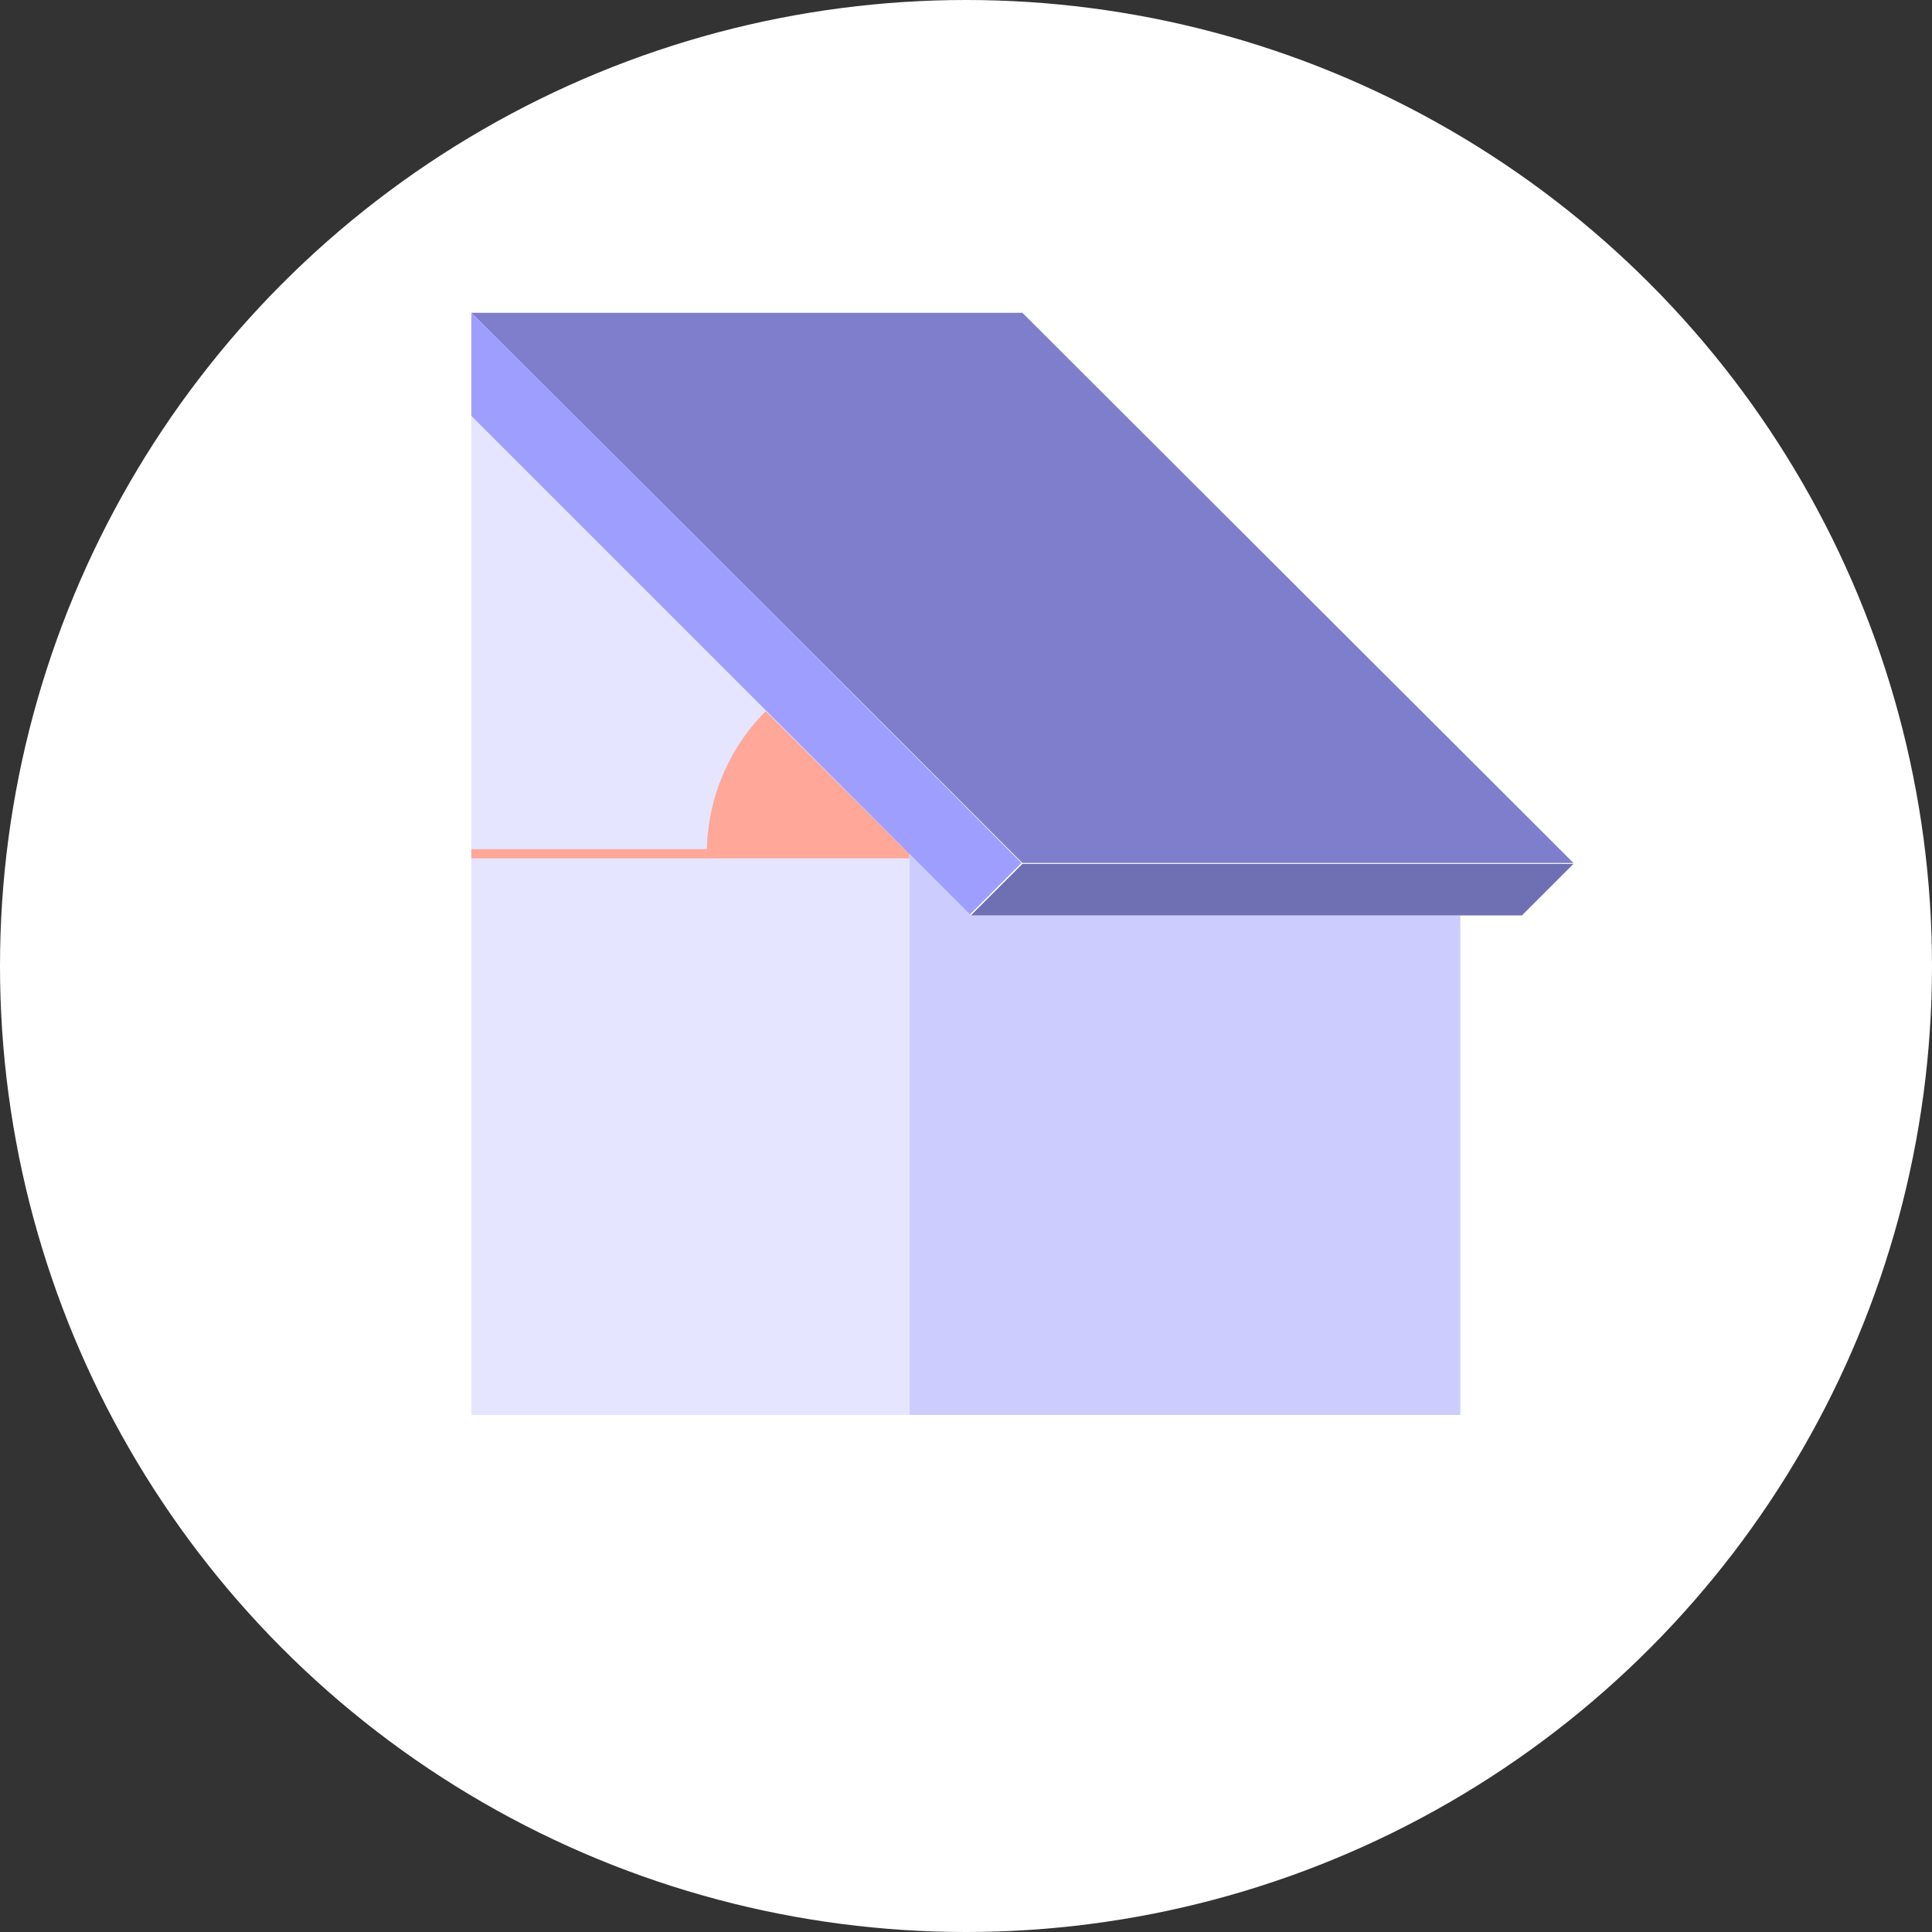 <?xml version="1.0" encoding="utf-8"?>
<!-- Generator: Adobe Illustrator 24.1.3, SVG Export Plug-In . SVG Version: 6.00 Build 0)  -->
<svg version="1.1" id="Layer_1" xmlns="http://www.w3.org/2000/svg" xmlns:xlink="http://www.w3.org/1999/xlink" x="0px" y="0px"
	 viewBox="0 0 210 210" style="enable-background:new 0 0 210 210;" xml:space="preserve">
<rect x="0" y="0" width="210" height="210" fill="#333333" stroke="none"/>
<style type="text/css">
	.st0{fill:#FFFFFF;}
	.st1{fill:#CCCCFF;}
	.st2{fill:#E5E5FF;}
	.st3{fill:#FFA799;}
	.st4{fill:none;stroke:#FFA799;stroke-miterlimit:10;}
	.st5{fill:#6F6FB3;}
	.st6{fill:#7E7ECC;}
	.st7{fill:#9E9EFF;}
</style>
<g id="_45-degree-hover-state" transform="translate(-15 0)">
	<circle id="ellipse" class="st0" cx="120" cy="105" r="105"/>
	<g id="icon" transform="translate(71.23 39)">
		<path id="Path_791" class="st1" d="M42.6,53.8v61h59.9V60.5H49.3L42.6,53.8z"/>
		<path id="Path_792" class="st2" d="M22.1,33.3L-5,6.2v108.6h47.6v-61L22.1,33.3z"/>
		<path id="Path_793" class="st3" d="M42.6,53.8h-22c0-5.8,2.3-11.4,6.4-15.5L42.6,53.8z"/>
		<line id="Line_18" class="st4" x1="42.6" y1="53.8" x2="-5" y2="53.8"/>
		<path id="Path_794" class="st5" d="M102.5,54.9H54.9l-5.6,5.6h59.9l5.6-5.6H102.5z"/>
		<path id="Path_795" class="st6" d="M54.9-5H-5l32.8,32.7l27.1,27.1h59.9L54.9-5z"/>
		<path id="Path_796" class="st7" d="M27.8,27.7L-5-5V6.2l27.1,27.1l20.4,20.4l6.7,6.7l5.6-5.6L27.8,27.7z"/>
	</g>
</g>
</svg>
